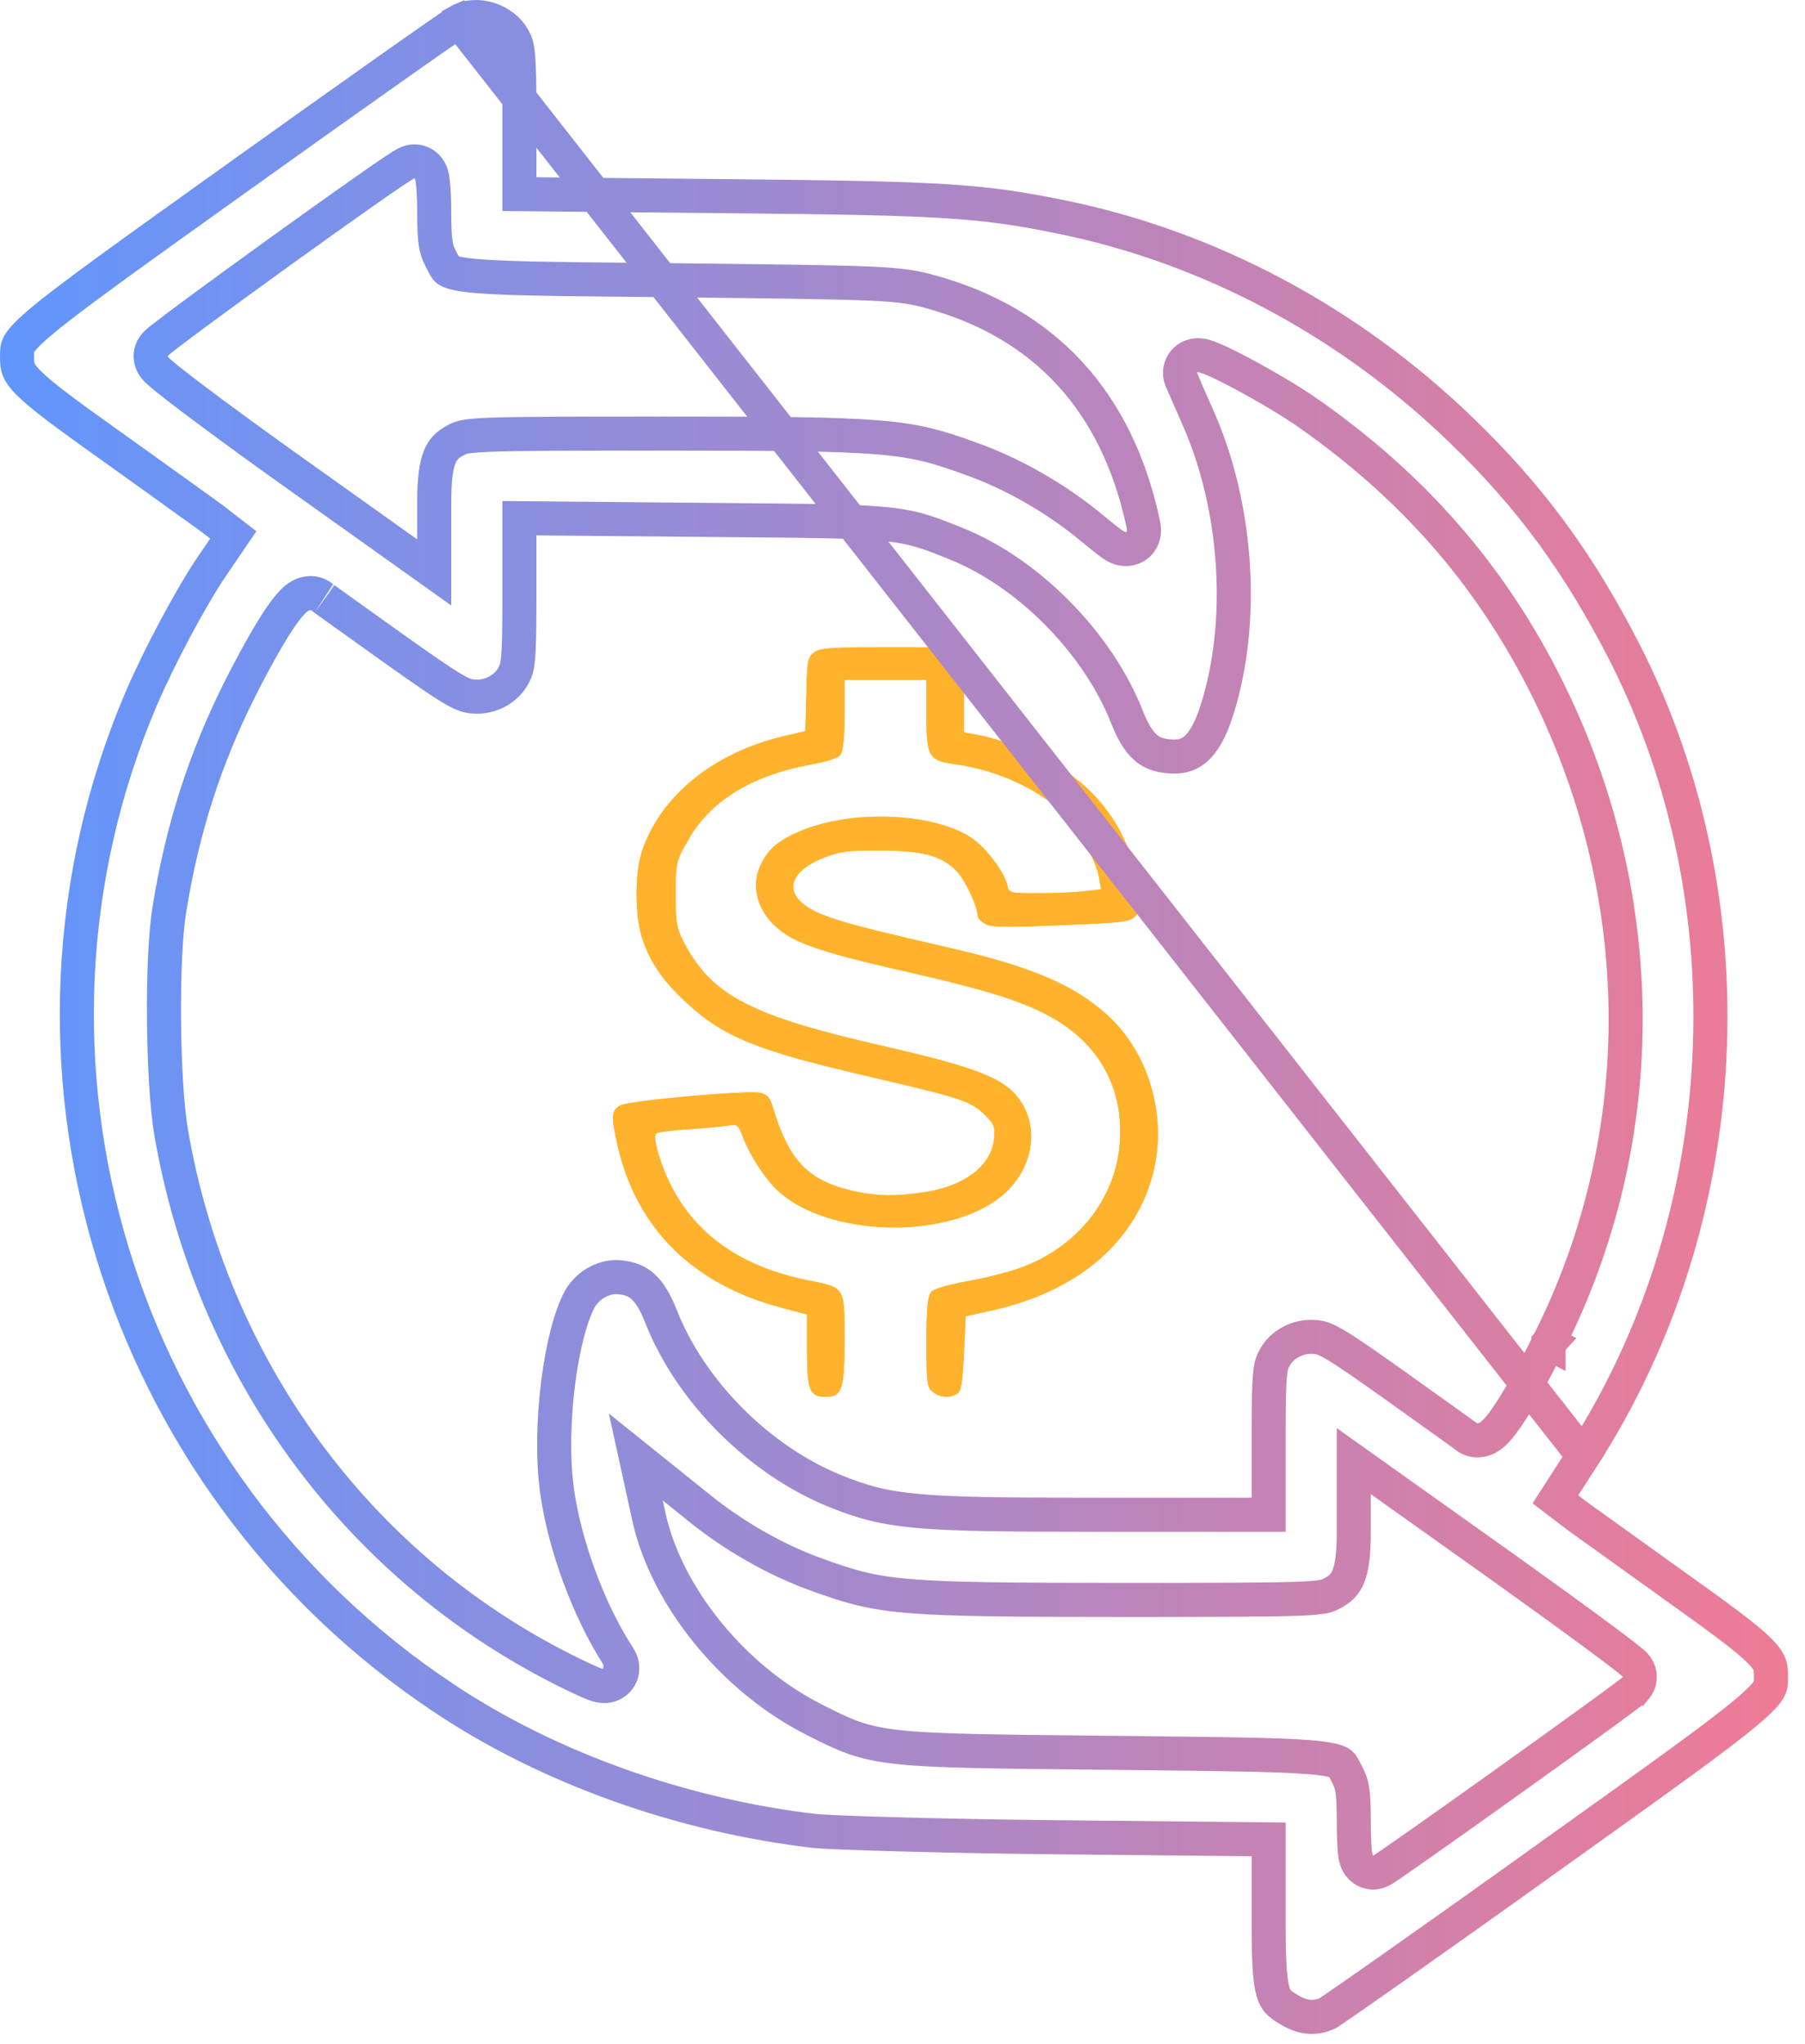 <svg width="53" height="60" viewBox="0 0 53 60" fill="none" xmlns="http://www.w3.org/2000/svg">
<path d="M23.906 19.149C23.716 19.288 23.696 19.409 23.676 20.383L23.646 21.462L23.005 21.609C20.941 22.105 19.399 23.357 18.848 24.992C18.647 25.601 18.637 26.809 18.838 27.479C19.058 28.2 19.449 28.783 20.16 29.435C21.252 30.444 22.244 30.844 25.559 31.609C28.214 32.226 28.514 32.322 28.915 32.722C29.195 33 29.225 33.07 29.185 33.452C29.095 34.226 28.314 34.818 27.152 34.992C26.3 35.122 25.749 35.113 25.048 34.957C23.726 34.652 23.165 34.07 22.694 32.505C22.614 32.218 22.524 32.122 22.334 32.079C21.943 31.992 18.477 32.305 18.217 32.444C17.946 32.592 17.936 32.774 18.146 33.678C18.718 36.087 20.37 37.713 22.975 38.391L23.696 38.583V39.652C23.696 40.809 23.776 41 24.237 41C24.728 41 24.798 40.791 24.798 39.331C24.798 37.748 24.828 37.8 23.696 37.574C21.392 37.105 19.93 35.861 19.328 33.852C19.218 33.452 19.208 33.305 19.288 33.261C19.359 33.226 19.819 33.166 20.33 33.139C20.831 33.105 21.342 33.052 21.452 33.026C21.632 32.992 21.692 33.044 21.793 33.322C22.023 33.939 22.494 34.652 22.905 35.009C24.357 36.27 27.623 36.383 29.255 35.226C30.387 34.418 30.618 32.948 29.756 32.061C29.275 31.574 28.374 31.261 25.9 30.696C22.093 29.826 20.931 29.235 20.12 27.731C19.869 27.27 19.839 27.122 19.839 26.253C19.839 25.322 19.849 25.279 20.22 24.635C20.861 23.505 22.083 22.757 23.796 22.444C24.247 22.366 24.598 22.253 24.668 22.166C24.758 22.061 24.798 21.679 24.798 20.983V19.957H26H27.202V21.001C27.202 22.209 27.272 22.322 28.013 22.427C29.275 22.592 30.568 23.192 31.249 23.914C31.689 24.375 32.18 25.261 32.27 25.748L32.331 26.105L31.86 26.157C31.599 26.192 30.988 26.218 30.508 26.218C29.636 26.218 29.626 26.218 29.576 25.974C29.466 25.557 28.915 24.835 28.484 24.566C27.352 23.853 25.018 23.766 23.526 24.383C22.864 24.661 22.574 24.905 22.344 25.366C21.943 26.209 22.404 27.166 23.445 27.627C24.047 27.896 24.778 28.105 26.811 28.566C28.985 29.061 30.057 29.4 30.878 29.861C32.281 30.652 32.992 31.939 32.882 33.522C32.771 35.226 31.569 36.687 29.826 37.261C29.516 37.365 28.855 37.531 28.354 37.617C27.783 37.722 27.402 37.835 27.332 37.931C27.242 38.035 27.202 38.47 27.202 39.391C27.202 40.556 27.222 40.73 27.382 40.852C27.593 41.017 27.873 41.044 28.103 40.913C28.224 40.852 28.264 40.583 28.304 39.73L28.354 38.635L29.105 38.47C31.559 37.931 33.242 36.548 33.813 34.6C34.314 32.905 33.783 30.948 32.521 29.8C31.529 28.905 30.297 28.374 27.863 27.818C25.339 27.235 24.748 27.079 24.167 26.853C22.985 26.392 23.005 25.635 24.217 25.166C24.678 24.992 24.898 24.957 25.85 24.966C27.132 24.966 27.703 25.131 28.134 25.618C28.374 25.905 28.704 26.618 28.704 26.87C28.704 26.94 28.805 27.053 28.935 27.122C29.115 27.218 29.496 27.227 31.159 27.157C33.022 27.079 33.172 27.061 33.342 26.887C33.503 26.731 33.523 26.618 33.462 26.218C33.202 24.305 32.11 22.879 30.297 22.096C29.816 21.888 29.165 21.662 28.865 21.601L28.304 21.496V20.383C28.304 18.922 28.444 19.001 25.99 19.001C24.357 19.001 24.097 19.018 23.906 19.149Z" fill="#FFB32C"/>
<g filter="url(#filter0_f_1_3751)">
<path d="M23.906 19.149C23.716 19.288 23.696 19.409 23.676 20.383L23.646 21.462L23.005 21.609C20.941 22.105 19.399 23.357 18.848 24.992C18.647 25.601 18.637 26.809 18.838 27.479C19.058 28.2 19.449 28.783 20.16 29.435C21.252 30.444 22.244 30.844 25.559 31.609C28.214 32.226 28.514 32.322 28.915 32.722C29.195 33 29.225 33.07 29.185 33.452C29.095 34.226 28.314 34.818 27.152 34.992C26.3 35.122 25.749 35.113 25.048 34.957C23.726 34.652 23.165 34.07 22.694 32.505C22.614 32.218 22.524 32.122 22.334 32.079C21.943 31.992 18.477 32.305 18.217 32.444C17.946 32.592 17.936 32.774 18.146 33.678C18.718 36.087 20.37 37.713 22.975 38.391L23.696 38.583V39.652C23.696 40.809 23.776 41 24.237 41C24.728 41 24.798 40.791 24.798 39.331C24.798 37.748 24.828 37.8 23.696 37.574C21.392 37.105 19.93 35.861 19.328 33.852C19.218 33.452 19.208 33.305 19.288 33.261C19.359 33.226 19.819 33.166 20.33 33.139C20.831 33.105 21.342 33.052 21.452 33.026C21.632 32.992 21.692 33.044 21.793 33.322C22.023 33.939 22.494 34.652 22.905 35.009C24.357 36.27 27.623 36.383 29.255 35.226C30.387 34.418 30.618 32.948 29.756 32.061C29.275 31.574 28.374 31.261 25.9 30.696C22.093 29.826 20.931 29.235 20.12 27.731C19.869 27.27 19.839 27.122 19.839 26.253C19.839 25.322 19.849 25.279 20.22 24.635C20.861 23.505 22.083 22.757 23.796 22.444C24.247 22.366 24.598 22.253 24.668 22.166C24.758 22.061 24.798 21.679 24.798 20.983V19.957H26H27.202V21.001C27.202 22.209 27.272 22.322 28.013 22.427C29.275 22.592 30.568 23.192 31.249 23.914C31.689 24.375 32.18 25.261 32.27 25.748L32.331 26.105L31.86 26.157C31.599 26.192 30.988 26.218 30.508 26.218C29.636 26.218 29.626 26.218 29.576 25.974C29.466 25.557 28.915 24.835 28.484 24.566C27.352 23.853 25.018 23.766 23.526 24.383C22.864 24.661 22.574 24.905 22.344 25.366C21.943 26.209 22.404 27.166 23.445 27.627C24.047 27.896 24.778 28.105 26.811 28.566C28.985 29.061 30.057 29.4 30.878 29.861C32.281 30.652 32.992 31.939 32.882 33.522C32.771 35.226 31.569 36.687 29.826 37.261C29.516 37.365 28.855 37.531 28.354 37.617C27.783 37.722 27.402 37.835 27.332 37.931C27.242 38.035 27.202 38.47 27.202 39.391C27.202 40.556 27.222 40.73 27.382 40.852C27.593 41.017 27.873 41.044 28.103 40.913C28.224 40.852 28.264 40.583 28.304 39.73L28.354 38.635L29.105 38.47C31.559 37.931 33.242 36.548 33.813 34.6C34.314 32.905 33.783 30.948 32.521 29.8C31.529 28.905 30.297 28.374 27.863 27.818C25.339 27.235 24.748 27.079 24.167 26.853C22.985 26.392 23.005 25.635 24.217 25.166C24.678 24.992 24.898 24.957 25.85 24.966C27.132 24.966 27.703 25.131 28.134 25.618C28.374 25.905 28.704 26.618 28.704 26.87C28.704 26.94 28.805 27.053 28.935 27.122C29.115 27.218 29.496 27.227 31.159 27.157C33.022 27.079 33.172 27.061 33.342 26.887C33.503 26.731 33.523 26.618 33.462 26.218C33.202 24.305 32.11 22.879 30.297 22.096C29.816 21.888 29.165 21.662 28.865 21.601L28.304 21.496V20.383C28.304 18.922 28.444 19.001 25.99 19.001C24.357 19.001 24.097 19.018 23.906 19.149Z" fill="#FFB32C"/>
</g>
<path d="M13.475 0.623L13.475 0.622C13.986 0.336 14.789 0.573 15.085 1.141L15.088 1.145C15.202 1.359 15.251 1.536 15.251 3.255V5.203V5.698L15.745 5.703L21.614 5.761H21.614C27.695 5.82 28.806 5.891 31.11 6.358L31.111 6.358C35.482 7.237 39.608 9.43 42.925 12.644L42.926 12.645C44.96 14.611 46.363 16.537 47.705 19.152C51.462 26.541 50.982 35.754 46.493 42.733L13.475 0.623ZM13.475 0.623L13.464 0.628C13.466 0.627 13.463 0.629 13.456 0.634C13.439 0.645 13.394 0.674 13.31 0.73C13.206 0.801 13.062 0.9 12.882 1.024C12.523 1.273 12.026 1.622 11.427 2.045C10.23 2.89 8.626 4.029 6.906 5.26L6.906 5.26C3.603 7.62 1.974 8.787 1.164 9.476C0.755 9.824 0.609 10.007 0.551 10.118C0.508 10.2 0.5 10.256 0.5 10.477C0.5 10.661 0.515 10.76 0.548 10.846C0.581 10.932 0.65 11.047 0.826 11.225C1.196 11.601 1.907 12.129 3.311 13.126L3.313 13.127C3.855 13.516 4.379 13.891 4.83 14.214C5.578 14.75 6.124 15.142 6.215 15.21L6.215 15.21L6.221 15.214L6.478 15.413L6.85 15.701L6.585 16.09L6.236 16.603C6.236 16.603 6.236 16.603 6.235 16.603C5.592 17.551 4.673 19.283 4.146 20.509C-0.354 31.065 3.403 43.455 13.052 49.856L13.052 49.857C16.119 51.897 20.008 53.284 23.913 53.743C24.48 53.798 27.573 53.891 30.841 53.926L36.756 53.985L37.251 53.99V54.485V56.433C37.251 57.569 37.282 58.131 37.381 58.465C37.424 58.612 37.476 58.694 37.536 58.759C37.603 58.832 37.704 58.906 37.885 59.008L37.885 59.008L37.891 59.012C38.285 59.243 38.647 59.253 38.993 59.087C39.001 59.082 39.012 59.075 39.029 59.064C39.06 59.043 39.102 59.014 39.155 58.978C39.261 58.907 39.406 58.807 39.586 58.682C39.947 58.432 40.445 58.084 41.044 57.662C42.243 56.818 43.846 55.682 45.56 54.452L45.561 54.451C48.881 52.08 50.518 50.907 51.333 50.213C51.744 49.863 51.891 49.679 51.95 49.566C51.994 49.482 52.002 49.424 52.002 49.2C52.002 49.02 51.987 48.924 51.953 48.841C51.92 48.756 51.85 48.641 51.673 48.462C51.3 48.087 50.588 47.559 49.19 46.562L49.188 46.561C48.647 46.172 48.122 45.796 47.672 45.473C46.924 44.937 46.377 44.546 46.286 44.478L46.283 44.475L46.038 44.289L45.671 44.009L45.921 43.62L46.493 42.734L13.475 0.623ZM33.553 15.304C33.561 15.343 33.571 15.39 33.579 15.434C33.584 15.47 33.596 15.549 33.587 15.636C33.579 15.714 33.531 15.971 33.256 16.079C33.047 16.163 32.865 16.084 32.826 16.067L32.825 16.066C32.713 16.018 32.595 15.928 32.502 15.856C32.392 15.771 32.249 15.654 32.07 15.506L32.068 15.505C31.015 14.631 29.725 13.891 28.488 13.457L28.484 13.455C27.532 13.11 26.932 12.933 25.768 12.837C24.573 12.739 22.8 12.727 19.507 12.727C16.678 12.727 15.221 12.73 14.413 12.76C14.007 12.775 13.791 12.796 13.657 12.822C13.543 12.843 13.491 12.866 13.409 12.907C13.141 13.043 13.004 13.188 12.913 13.41C12.807 13.666 12.75 14.059 12.75 14.723V15.832V16.802L11.96 16.239L8.274 13.614L8.272 13.613C7.261 12.888 6.342 12.215 5.677 11.713C5.345 11.462 5.073 11.252 4.883 11.098C4.79 11.021 4.709 10.954 4.65 10.899C4.623 10.873 4.588 10.84 4.557 10.804C4.544 10.787 4.516 10.754 4.49 10.708C4.477 10.685 4.456 10.643 4.441 10.587C4.427 10.535 4.406 10.425 4.449 10.295L4.449 10.295L4.454 10.283C4.48 10.21 4.517 10.161 4.527 10.148L4.527 10.148C4.542 10.127 4.557 10.112 4.565 10.103C4.583 10.084 4.6 10.068 4.611 10.057C4.636 10.035 4.665 10.011 4.694 9.986C4.755 9.937 4.838 9.872 4.938 9.796C5.139 9.642 5.421 9.43 5.757 9.182C6.428 8.686 7.32 8.037 8.214 7.392C9.109 6.747 10.007 6.106 10.692 5.626C11.034 5.386 11.325 5.184 11.537 5.042C11.642 4.971 11.731 4.913 11.799 4.871C11.832 4.85 11.866 4.83 11.897 4.813C11.911 4.805 11.934 4.794 11.959 4.783C11.972 4.777 11.992 4.769 12.018 4.761C12.028 4.758 12.051 4.751 12.082 4.746C12.31 4.704 12.475 4.828 12.542 4.899C12.606 4.968 12.636 5.038 12.648 5.064C12.673 5.127 12.686 5.188 12.693 5.222C12.707 5.302 12.718 5.4 12.726 5.5C12.741 5.706 12.75 5.982 12.75 6.277C12.75 7.096 12.8 7.317 12.928 7.564L12.93 7.567C12.94 7.587 12.949 7.605 12.957 7.622C13.072 7.849 13.09 7.884 13.135 7.92C13.173 7.951 13.289 8.021 13.717 8.074C14.518 8.175 16.052 8.19 19.216 8.22C19.435 8.222 19.662 8.224 19.897 8.227L19.898 8.227C25.988 8.296 26.397 8.304 27.354 8.572C29.007 9.031 30.369 9.828 31.416 10.967C32.461 12.104 33.17 13.56 33.553 15.304ZM33.553 15.304C33.553 15.304 33.553 15.303 33.552 15.303L33.064 15.412L33.553 15.305C33.553 15.304 33.553 15.304 33.553 15.304ZM45.469 39.426C45.046 40.273 44.66 40.965 44.354 41.435C44.203 41.666 44.059 41.865 43.928 42.002C43.867 42.066 43.78 42.148 43.673 42.205C43.576 42.256 43.302 42.362 43.046 42.161L43.04 42.156L43.035 42.152C43.037 42.154 43.037 42.154 43.034 42.151C43.029 42.148 43.016 42.138 42.992 42.12C42.958 42.096 42.911 42.062 42.853 42.019C42.736 41.935 42.574 41.819 42.38 41.68C42.221 41.567 42.041 41.438 41.845 41.298C41.561 41.095 41.245 40.869 40.918 40.635C40.025 40.001 39.524 39.654 39.188 39.46C38.877 39.279 38.751 39.255 38.605 39.245L38.605 39.245L38.599 39.244C38.102 39.202 37.624 39.468 37.418 39.871L37.418 39.871L37.414 39.88C37.3 40.094 37.251 40.27 37.251 42.001V43.961V44.461H36.751H32.038C26.939 44.461 26.089 44.398 24.535 43.771L24.535 43.771C22.299 42.87 20.272 40.845 19.404 38.625C19.231 38.188 19.059 37.926 18.882 37.765C18.717 37.615 18.515 37.525 18.218 37.493L18.218 37.493L18.209 37.492C17.776 37.438 17.276 37.692 17.027 38.127C16.76 38.614 16.521 39.529 16.387 40.603C16.253 41.666 16.23 42.811 16.351 43.72L16.351 43.72C16.563 45.313 17.281 47.257 18.126 48.571C18.149 48.605 18.178 48.648 18.202 48.695C18.215 48.72 18.233 48.759 18.248 48.807C18.261 48.849 18.282 48.935 18.267 49.041C18.249 49.166 18.184 49.298 18.056 49.39C17.946 49.47 17.834 49.485 17.775 49.489C17.666 49.495 17.57 49.467 17.529 49.455C17.349 49.4 17.03 49.246 16.567 49.018L16.564 49.016C10.468 45.956 6.219 40.137 5.026 33.243L5.026 33.242C4.896 32.482 4.826 31.189 4.816 29.933C4.806 28.681 4.854 27.401 4.978 26.671C5.348 24.347 6.029 22.245 7.032 20.251L7.032 20.25C7.456 19.409 7.842 18.719 8.148 18.25C8.299 18.02 8.443 17.822 8.574 17.686C8.635 17.621 8.722 17.539 8.829 17.483C8.925 17.432 9.199 17.326 9.456 17.527L9.462 17.532L9.467 17.536C9.465 17.535 9.465 17.534 9.466 17.535C9.468 17.537 9.481 17.546 9.51 17.568C9.543 17.592 9.59 17.626 9.649 17.669C9.766 17.753 9.927 17.869 10.122 18.008C10.28 18.121 10.46 18.25 10.655 18.389C10.939 18.592 11.256 18.819 11.584 19.053C12.477 19.688 12.978 20.034 13.313 20.228C13.625 20.408 13.751 20.433 13.897 20.443L13.897 20.443L13.903 20.444C14.4 20.486 14.877 20.22 15.083 19.817L15.083 19.817L15.088 19.808C15.202 19.594 15.251 19.418 15.251 17.675V15.715V15.211L15.755 15.215L20.923 15.262H20.924L21.252 15.265C23.763 15.286 25.07 15.297 25.921 15.376C26.841 15.462 27.265 15.632 28.021 15.936L28.058 15.951C28.058 15.951 28.058 15.951 28.058 15.951C30.208 16.809 32.244 18.884 33.098 21.062C33.271 21.5 33.443 21.762 33.619 21.923C33.784 22.074 33.982 22.164 34.273 22.195L34.279 22.195C34.657 22.241 34.906 22.161 35.105 21.989C35.327 21.798 35.545 21.444 35.737 20.828L35.738 20.826C36.551 18.254 36.341 14.902 35.185 12.277C34.962 11.775 34.736 11.263 34.687 11.138C34.664 11.079 34.625 10.951 34.671 10.796C34.73 10.597 34.883 10.496 34.994 10.457C35.09 10.424 35.173 10.426 35.21 10.428C35.254 10.43 35.293 10.437 35.321 10.443C35.422 10.465 35.539 10.511 35.641 10.555C35.861 10.649 36.161 10.799 36.485 10.972C37.133 11.318 37.925 11.784 38.439 12.144L38.439 12.145C41.454 14.265 43.667 16.776 45.292 19.931L45.293 19.932C48.479 26.125 48.554 33.329 45.469 39.426ZM45.469 39.426C45.47 39.425 45.47 39.425 45.47 39.425L45.023 39.201L45.469 39.427C45.469 39.426 45.469 39.426 45.469 39.426ZM17.819 48.498C17.828 48.501 17.827 48.5 17.818 48.498C17.819 48.498 17.819 48.498 17.819 48.498ZM33.383 51.457C33.17 51.455 32.949 51.452 32.721 51.45C32.721 51.45 32.72 51.45 32.72 51.45L32.415 51.447C29.134 51.414 27.45 51.397 26.391 51.283C25.832 51.223 25.427 51.135 25.042 50.997C24.69 50.871 24.365 50.708 23.981 50.514C23.955 50.501 23.929 50.488 23.903 50.474L23.902 50.474C21.544 49.283 19.568 46.869 19.054 44.523L19.054 44.523L18.972 44.15L18.669 42.766L19.774 43.653L20.485 44.225L20.485 44.225L20.489 44.227C21.532 45.08 22.811 45.808 24.013 46.231L24.013 46.231L24.018 46.233C24.97 46.578 25.57 46.755 26.734 46.85C27.929 46.949 29.701 46.961 32.994 46.961C35.823 46.961 37.281 46.958 38.089 46.928C38.494 46.913 38.711 46.891 38.845 46.866C38.958 46.845 39.011 46.822 39.093 46.781C39.361 46.645 39.498 46.499 39.589 46.278C39.694 46.022 39.751 45.629 39.751 44.964V43.856V42.887L40.541 43.449L44.263 46.097L44.264 46.098C45.286 46.828 46.213 47.5 46.882 47.995C47.217 48.243 47.489 48.447 47.677 48.593C47.77 48.666 47.848 48.727 47.903 48.774C47.929 48.796 47.959 48.822 47.985 48.847C47.996 48.858 48.022 48.884 48.047 48.918C48.058 48.933 48.088 48.974 48.112 49.034L48.112 49.035C48.124 49.065 48.211 49.28 48.064 49.5C48.041 49.535 48.019 49.559 48.014 49.565L48.013 49.565C48 49.579 47.989 49.59 47.982 49.597C47.968 49.61 47.953 49.622 47.943 49.631C47.921 49.649 47.893 49.671 47.864 49.694C47.804 49.74 47.72 49.803 47.618 49.879C47.414 50.032 47.126 50.242 46.784 50.49C46.099 50.987 45.192 51.64 44.284 52.288C43.377 52.937 42.468 53.583 41.78 54.066C41.437 54.308 41.147 54.51 40.94 54.653C40.837 54.723 40.753 54.781 40.691 54.821C40.661 54.841 40.633 54.859 40.609 54.874C40.598 54.881 40.581 54.891 40.563 54.9C40.555 54.905 40.538 54.913 40.516 54.922C40.505 54.927 40.487 54.934 40.462 54.941C40.445 54.946 40.392 54.961 40.321 54.961C40.085 54.961 39.953 54.809 39.913 54.756C39.867 54.694 39.844 54.635 39.834 54.609C39.813 54.551 39.803 54.493 39.797 54.458C39.784 54.379 39.776 54.281 39.77 54.181C39.757 53.976 39.751 53.702 39.751 53.411C39.751 52.592 39.701 52.371 39.574 52.124L39.572 52.12L39.557 52.092C39.432 51.844 39.412 51.806 39.365 51.767C39.326 51.735 39.21 51.666 38.789 51.612C37.998 51.51 36.49 51.493 33.383 51.457Z" stroke="url(#paint0_linear_1_3751)"/>
<defs>
<filter id="filter0_f_1_3751" x="8" y="9" width="36" height="42" filterUnits="userSpaceOnUse" color-interpolation-filters="sRGB">
<feFlood flood-opacity="0" result="BackgroundImageFix"/>
<feBlend mode="normal" in="SourceGraphic" in2="BackgroundImageFix" result="shape"/>
<feGaussianBlur stdDeviation="5" result="effect1_foregroundBlur_1_3751"/>
</filter>
<linearGradient id="paint0_linear_1_3751" x1="1.41405e-07" y1="12.045" x2="56.479" y2="12.045" gradientUnits="userSpaceOnUse">
<stop stop-color="#6096FD"/>
<stop offset="1" stop-color="#FA798D"/>
</linearGradient>
</defs>
</svg>
